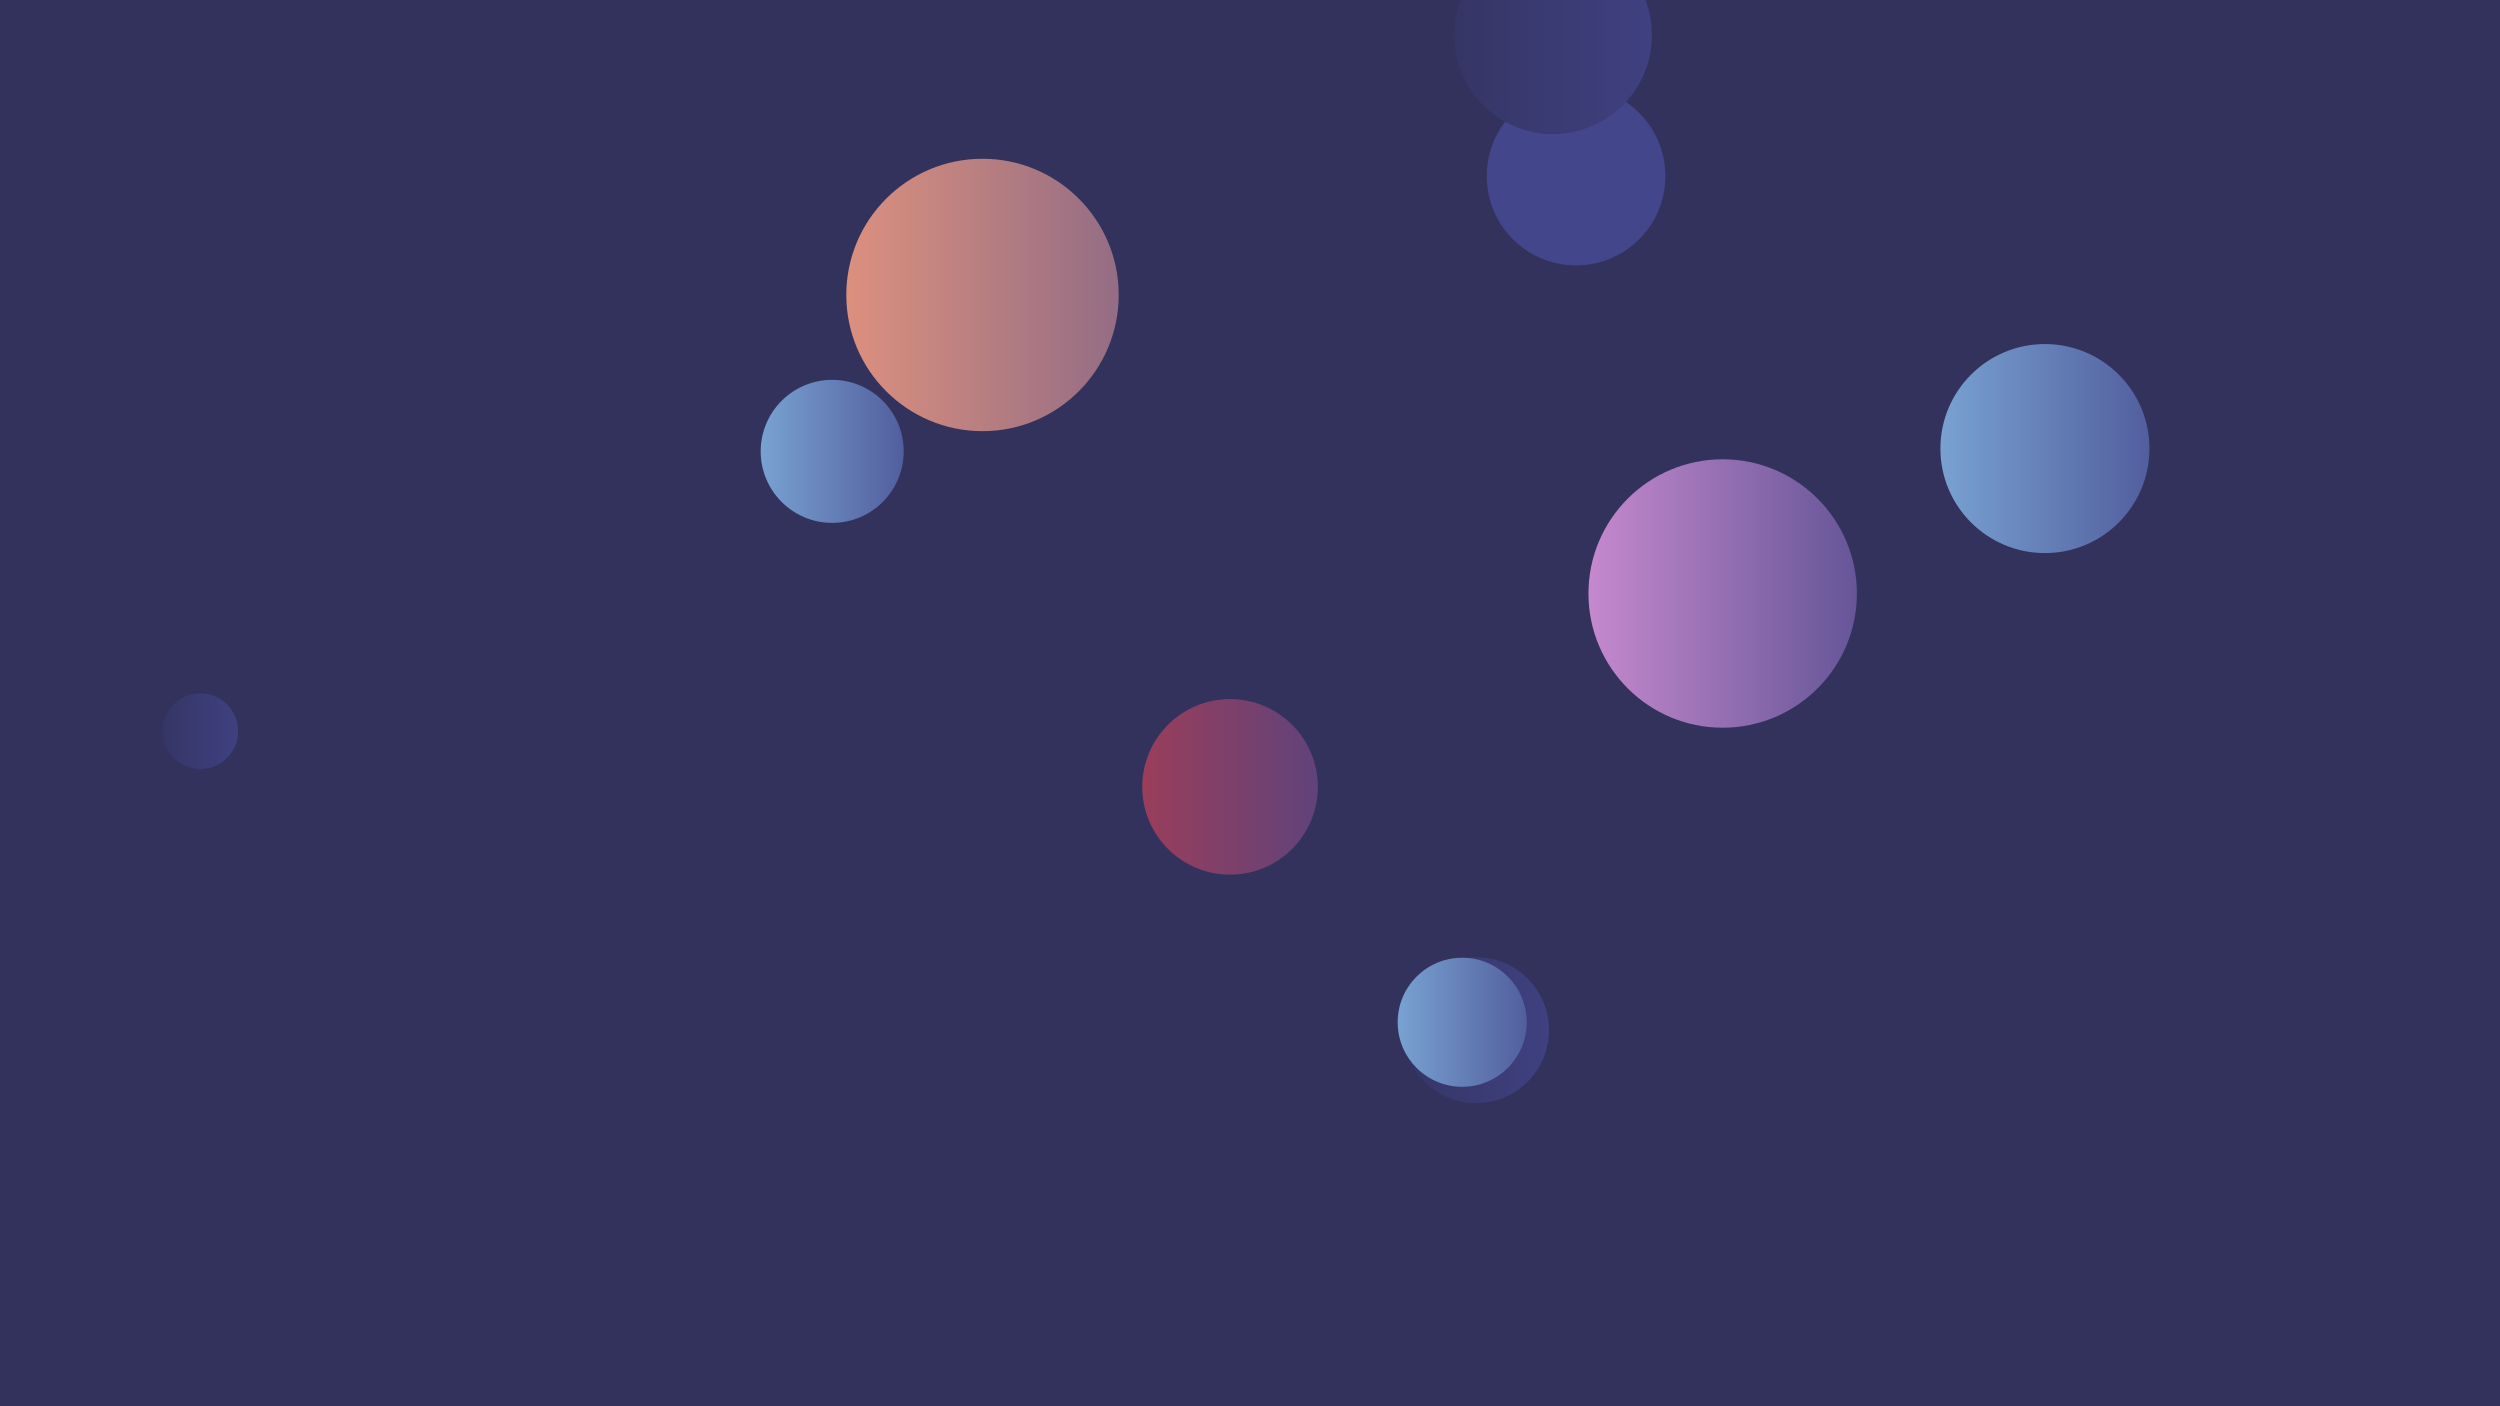 <svg xmlns="http://www.w3.org/2000/svg" version="1.1" xmlns:xlink="http://www.w3.org/1999/xlink" xmlns:svgjs="http://svgjs.dev/svgjs" width="1920" height="1080" preserveAspectRatio="none" viewBox="0 0 1920 1080"><g clip-path="url(&quot;#SvgjsClipPath1406&quot;)" fill="none"><rect width="1920" height="1080" x="0" y="0" fill="#32325d"></rect><circle r="67.42" cx="944.68" cy="604.31" fill="url(&quot;#SvgjsLinearGradient1407&quot;)"></circle><circle r="73.945" cx="778.79" cy="230.98" fill="#43468b"></circle><circle r="68.59" cx="1210.41" cy="135.23" fill="#43468b"></circle><circle r="80.265" cx="1570.5" cy="344.5" fill="url(&quot;#SvgjsLinearGradient1408&quot;)"></circle><circle r="103.075" cx="1323.01" cy="455.81" fill="url(&quot;#SvgjsLinearGradient1409&quot;)"></circle><circle r="29.065" cx="153.8" cy="561.52" fill="url(&quot;#SvgjsLinearGradient1410&quot;)"></circle><circle r="75.99" cx="1192.68" cy="27" fill="url(&quot;#SvgjsLinearGradient1411&quot;)"></circle><circle r="54.92" cx="639.13" cy="346.65" fill="url(&quot;#SvgjsLinearGradient1412&quot;)"></circle><circle r="56.035" cx="1133.59" cy="791.17" fill="url(&quot;#SvgjsLinearGradient1413&quot;)"></circle><circle r="49.565" cx="1122.97" cy="785.1" fill="url(&quot;#SvgjsLinearGradient1414&quot;)"></circle><circle r="104.605" cx="754.56" cy="226.53" fill="url(&quot;#SvgjsLinearGradient1415&quot;)"></circle></g><defs><clipPath id="SvgjsClipPath1406"><rect width="1920" height="1080" x="0" y="0"></rect></clipPath><linearGradient x1="809.84" y1="604.31" x2="1079.52" y2="604.31" gradientUnits="userSpaceOnUse" id="SvgjsLinearGradient1407"><stop stop-color="#ab3c51" offset="0.1"></stop><stop stop-color="#4f4484" offset="0.9"></stop></linearGradient><linearGradient x1="1409.97" y1="344.5" x2="1731.03" y2="344.5" gradientUnits="userSpaceOnUse" id="SvgjsLinearGradient1408"><stop stop-color="#84b6e0" offset="0.1"></stop><stop stop-color="#464a8f" offset="0.9"></stop></linearGradient><linearGradient x1="1116.86" y1="455.81" x2="1529.16" y2="455.81" gradientUnits="userSpaceOnUse" id="SvgjsLinearGradient1409"><stop stop-color="#e298de" offset="0.1"></stop><stop stop-color="#484687" offset="0.9"></stop></linearGradient><linearGradient x1="95.67" y1="561.52" x2="211.93" y2="561.52" gradientUnits="userSpaceOnUse" id="SvgjsLinearGradient1410"><stop stop-color="#32325d" offset="0.1"></stop><stop stop-color="#424488" offset="0.9"></stop></linearGradient><linearGradient x1="1040.7" y1="27" x2="1344.66" y2="27" gradientUnits="userSpaceOnUse" id="SvgjsLinearGradient1411"><stop stop-color="#32325d" offset="0.1"></stop><stop stop-color="#424488" offset="0.9"></stop></linearGradient><linearGradient x1="529.29" y1="346.65" x2="748.97" y2="346.65" gradientUnits="userSpaceOnUse" id="SvgjsLinearGradient1412"><stop stop-color="#84b6e0" offset="0.1"></stop><stop stop-color="#464a8f" offset="0.9"></stop></linearGradient><linearGradient x1="1021.52" y1="791.17" x2="1245.66" y2="791.17" gradientUnits="userSpaceOnUse" id="SvgjsLinearGradient1413"><stop stop-color="#32325d" offset="0.1"></stop><stop stop-color="#424488" offset="0.9"></stop></linearGradient><linearGradient x1="1023.84" y1="785.1" x2="1222.1" y2="785.1" gradientUnits="userSpaceOnUse" id="SvgjsLinearGradient1414"><stop stop-color="#84b6e0" offset="0.1"></stop><stop stop-color="#464a8f" offset="0.9"></stop></linearGradient><linearGradient x1="545.35" y1="226.53" x2="963.77" y2="226.53" gradientUnits="userSpaceOnUse" id="SvgjsLinearGradient1415"><stop stop-color="#f29b7c" offset="0.1"></stop><stop stop-color="#7e6286" offset="0.9"></stop></linearGradient></defs></svg>